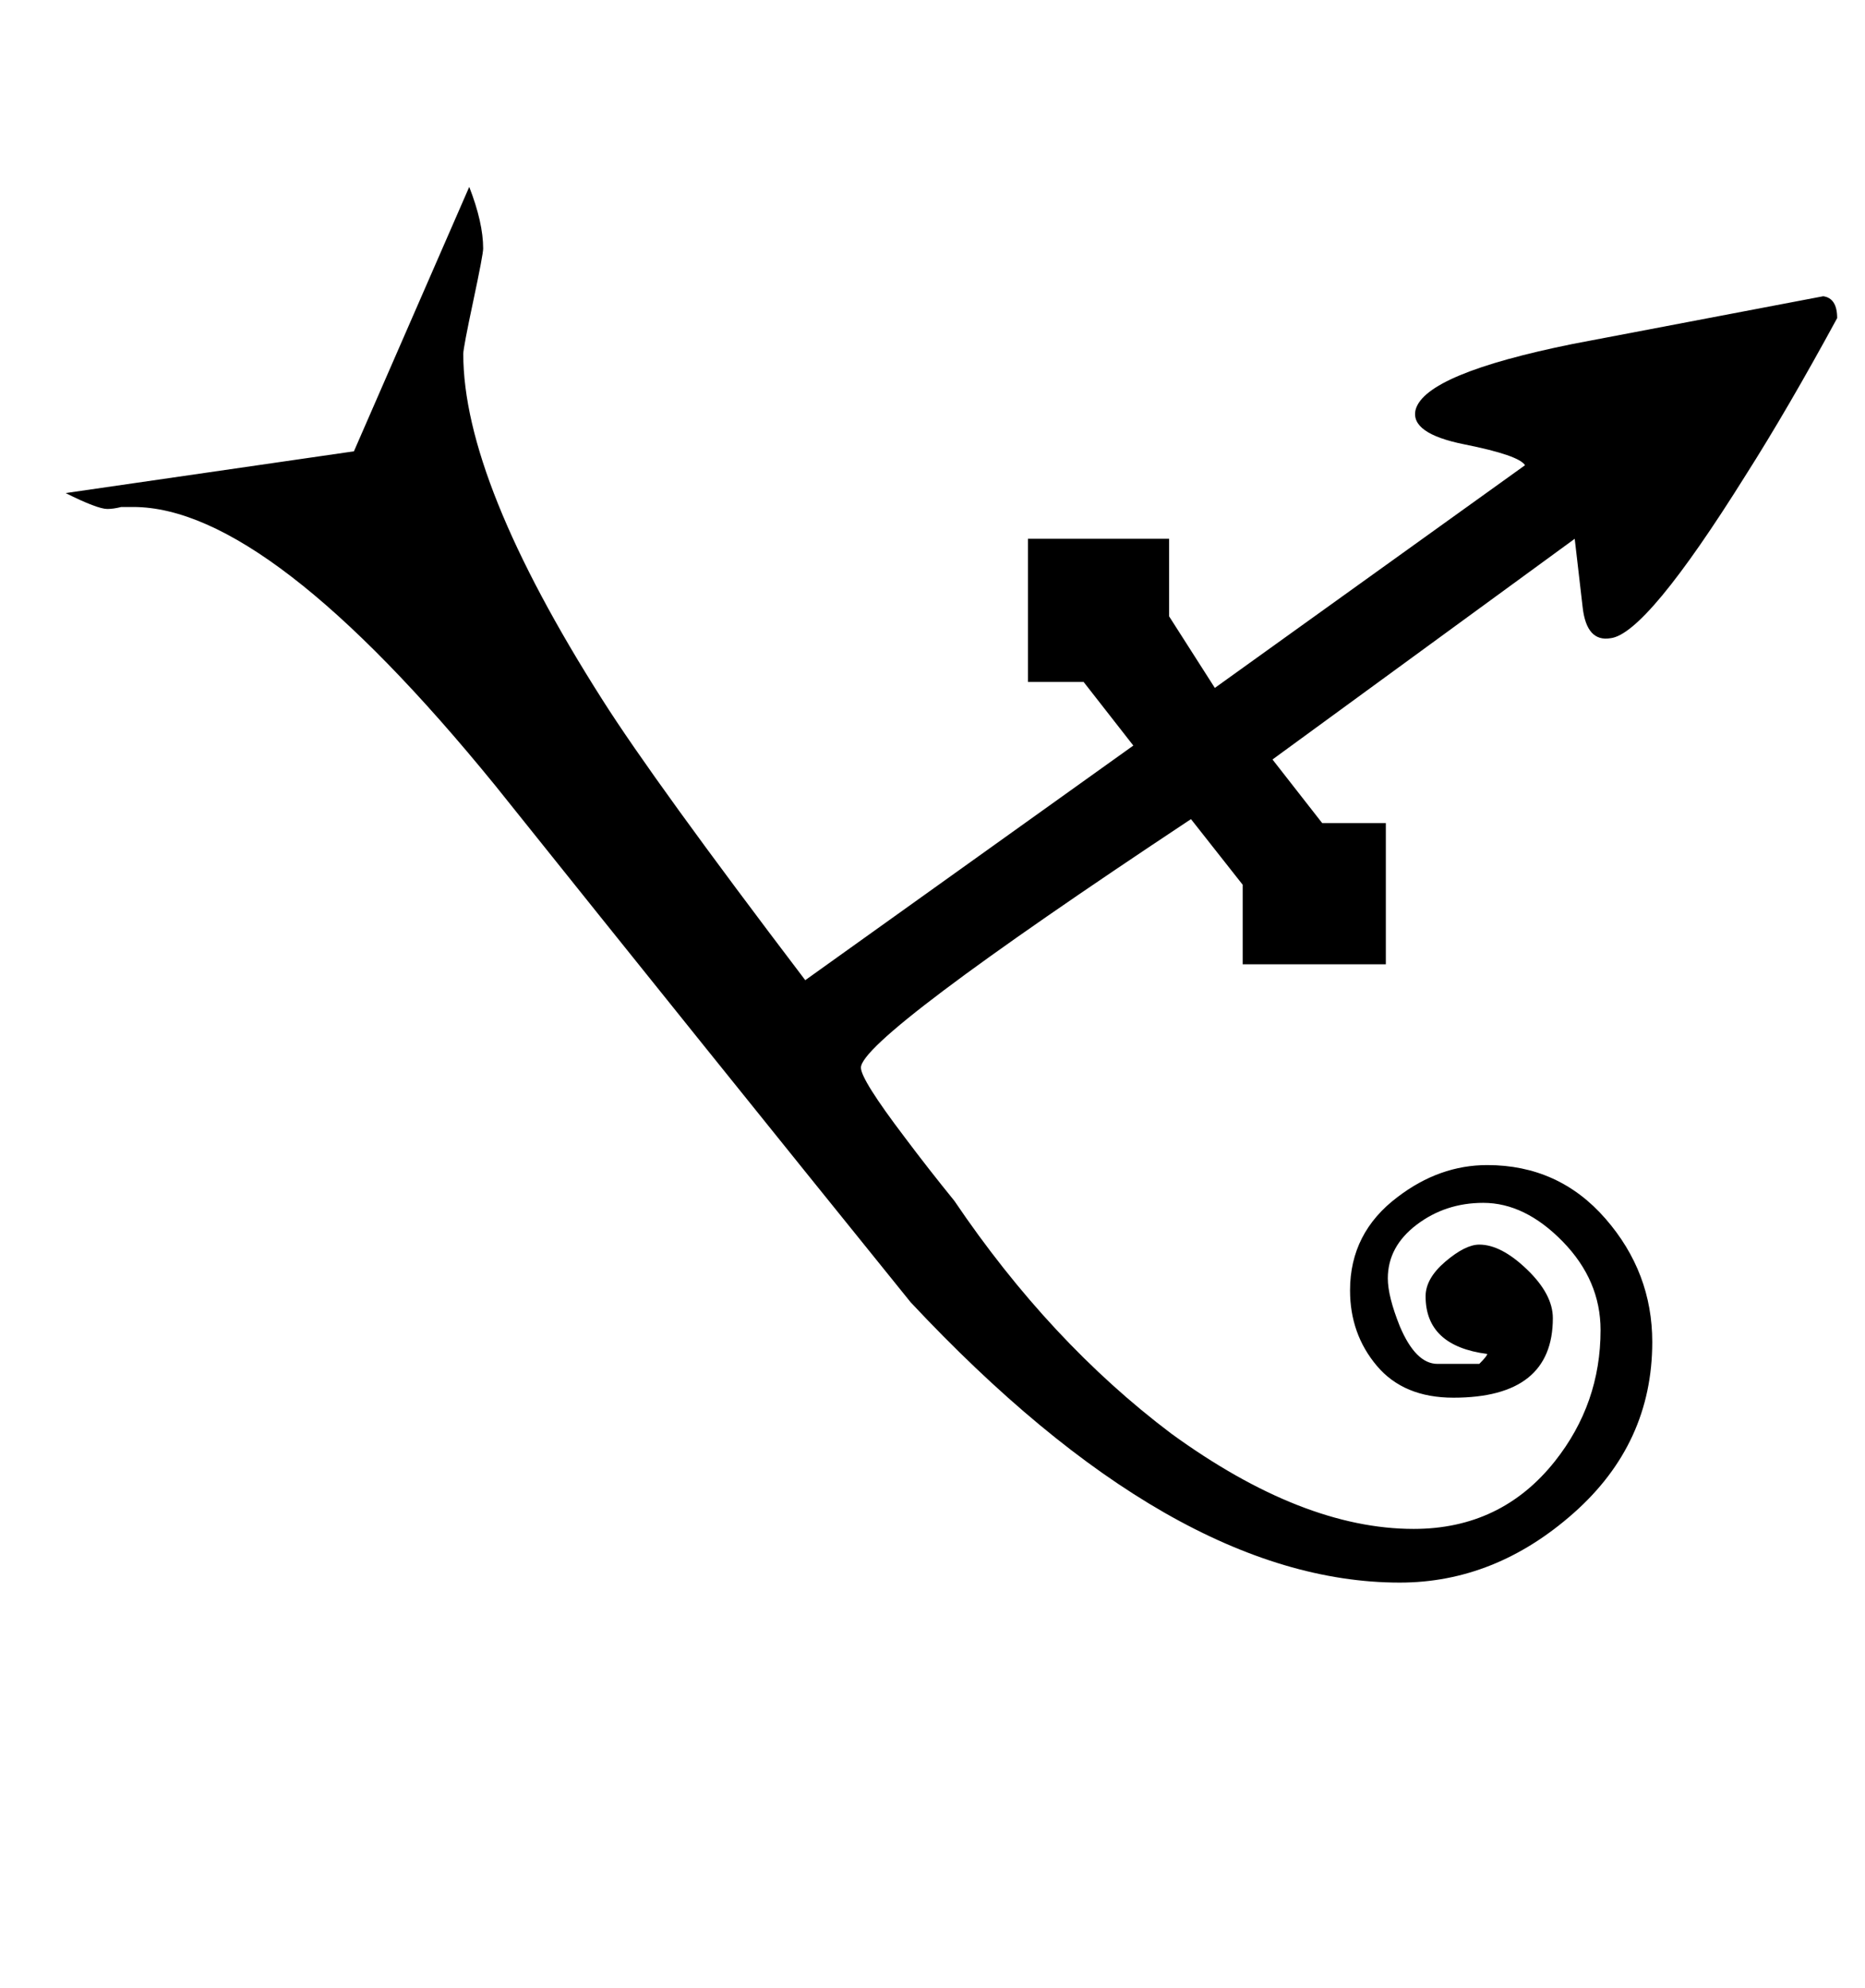 <?xml version="1.0" standalone="no"?>
<!DOCTYPE svg PUBLIC "-//W3C//DTD SVG 1.1//EN" "http://www.w3.org/Graphics/SVG/1.1/DTD/svg11.dtd" >
<svg xmlns="http://www.w3.org/2000/svg" xmlns:xlink="http://www.w3.org/1999/xlink" version="1.1" viewBox="-10 0 938 1000">
   <path fill="currentColor"
d="M914 160q-25 46 -46 79q-50 80 -68 82q-12 2 -14 -15.5t-4 -34.5l-152 111l25 32h32v71h-72v-40l-26 -33q-166 110 -166 125q0 6 22 35q12 16 25 32q48 71 109 117q66 48 122 48q44 0 71 -34q23 -29 23 -66q0 -25 -19 -44.5t-40 -19.5q-19 0 -33.5 11t-14.5 27q0 9 6 24
q8 19 19 19h21q4 -4 4 -5q-31 -4 -31 -29q0 -9 10 -17.5t17 -8.5q11 0 24 12.5t13 24.5q0 40 -50 40q-25 0 -38.5 -16t-13.5 -38q0 -29 24 -47q21 -16 45 -16q36 0 59.5 27t23.5 62q0 51 -39.5 86t-87.5 35q-114 0 -246 -141q-105 -130 -209 -260q-114 -140 -182 -140h-6
q-4 1 -7 1q-5 0 -21 -8l145 -21l58 -133q7 18 7 31q0 3 -5 26.5t-5 26.5q0 64 70 174q26 41 102 141l165 -118l-25 -32h-28v-72h71v39l23 36l156 -112q-3 -5 -30.5 -10.5t-24.5 -17.5q5 -18 79 -33l126 -24q7 1 7 11z" />
</svg>
